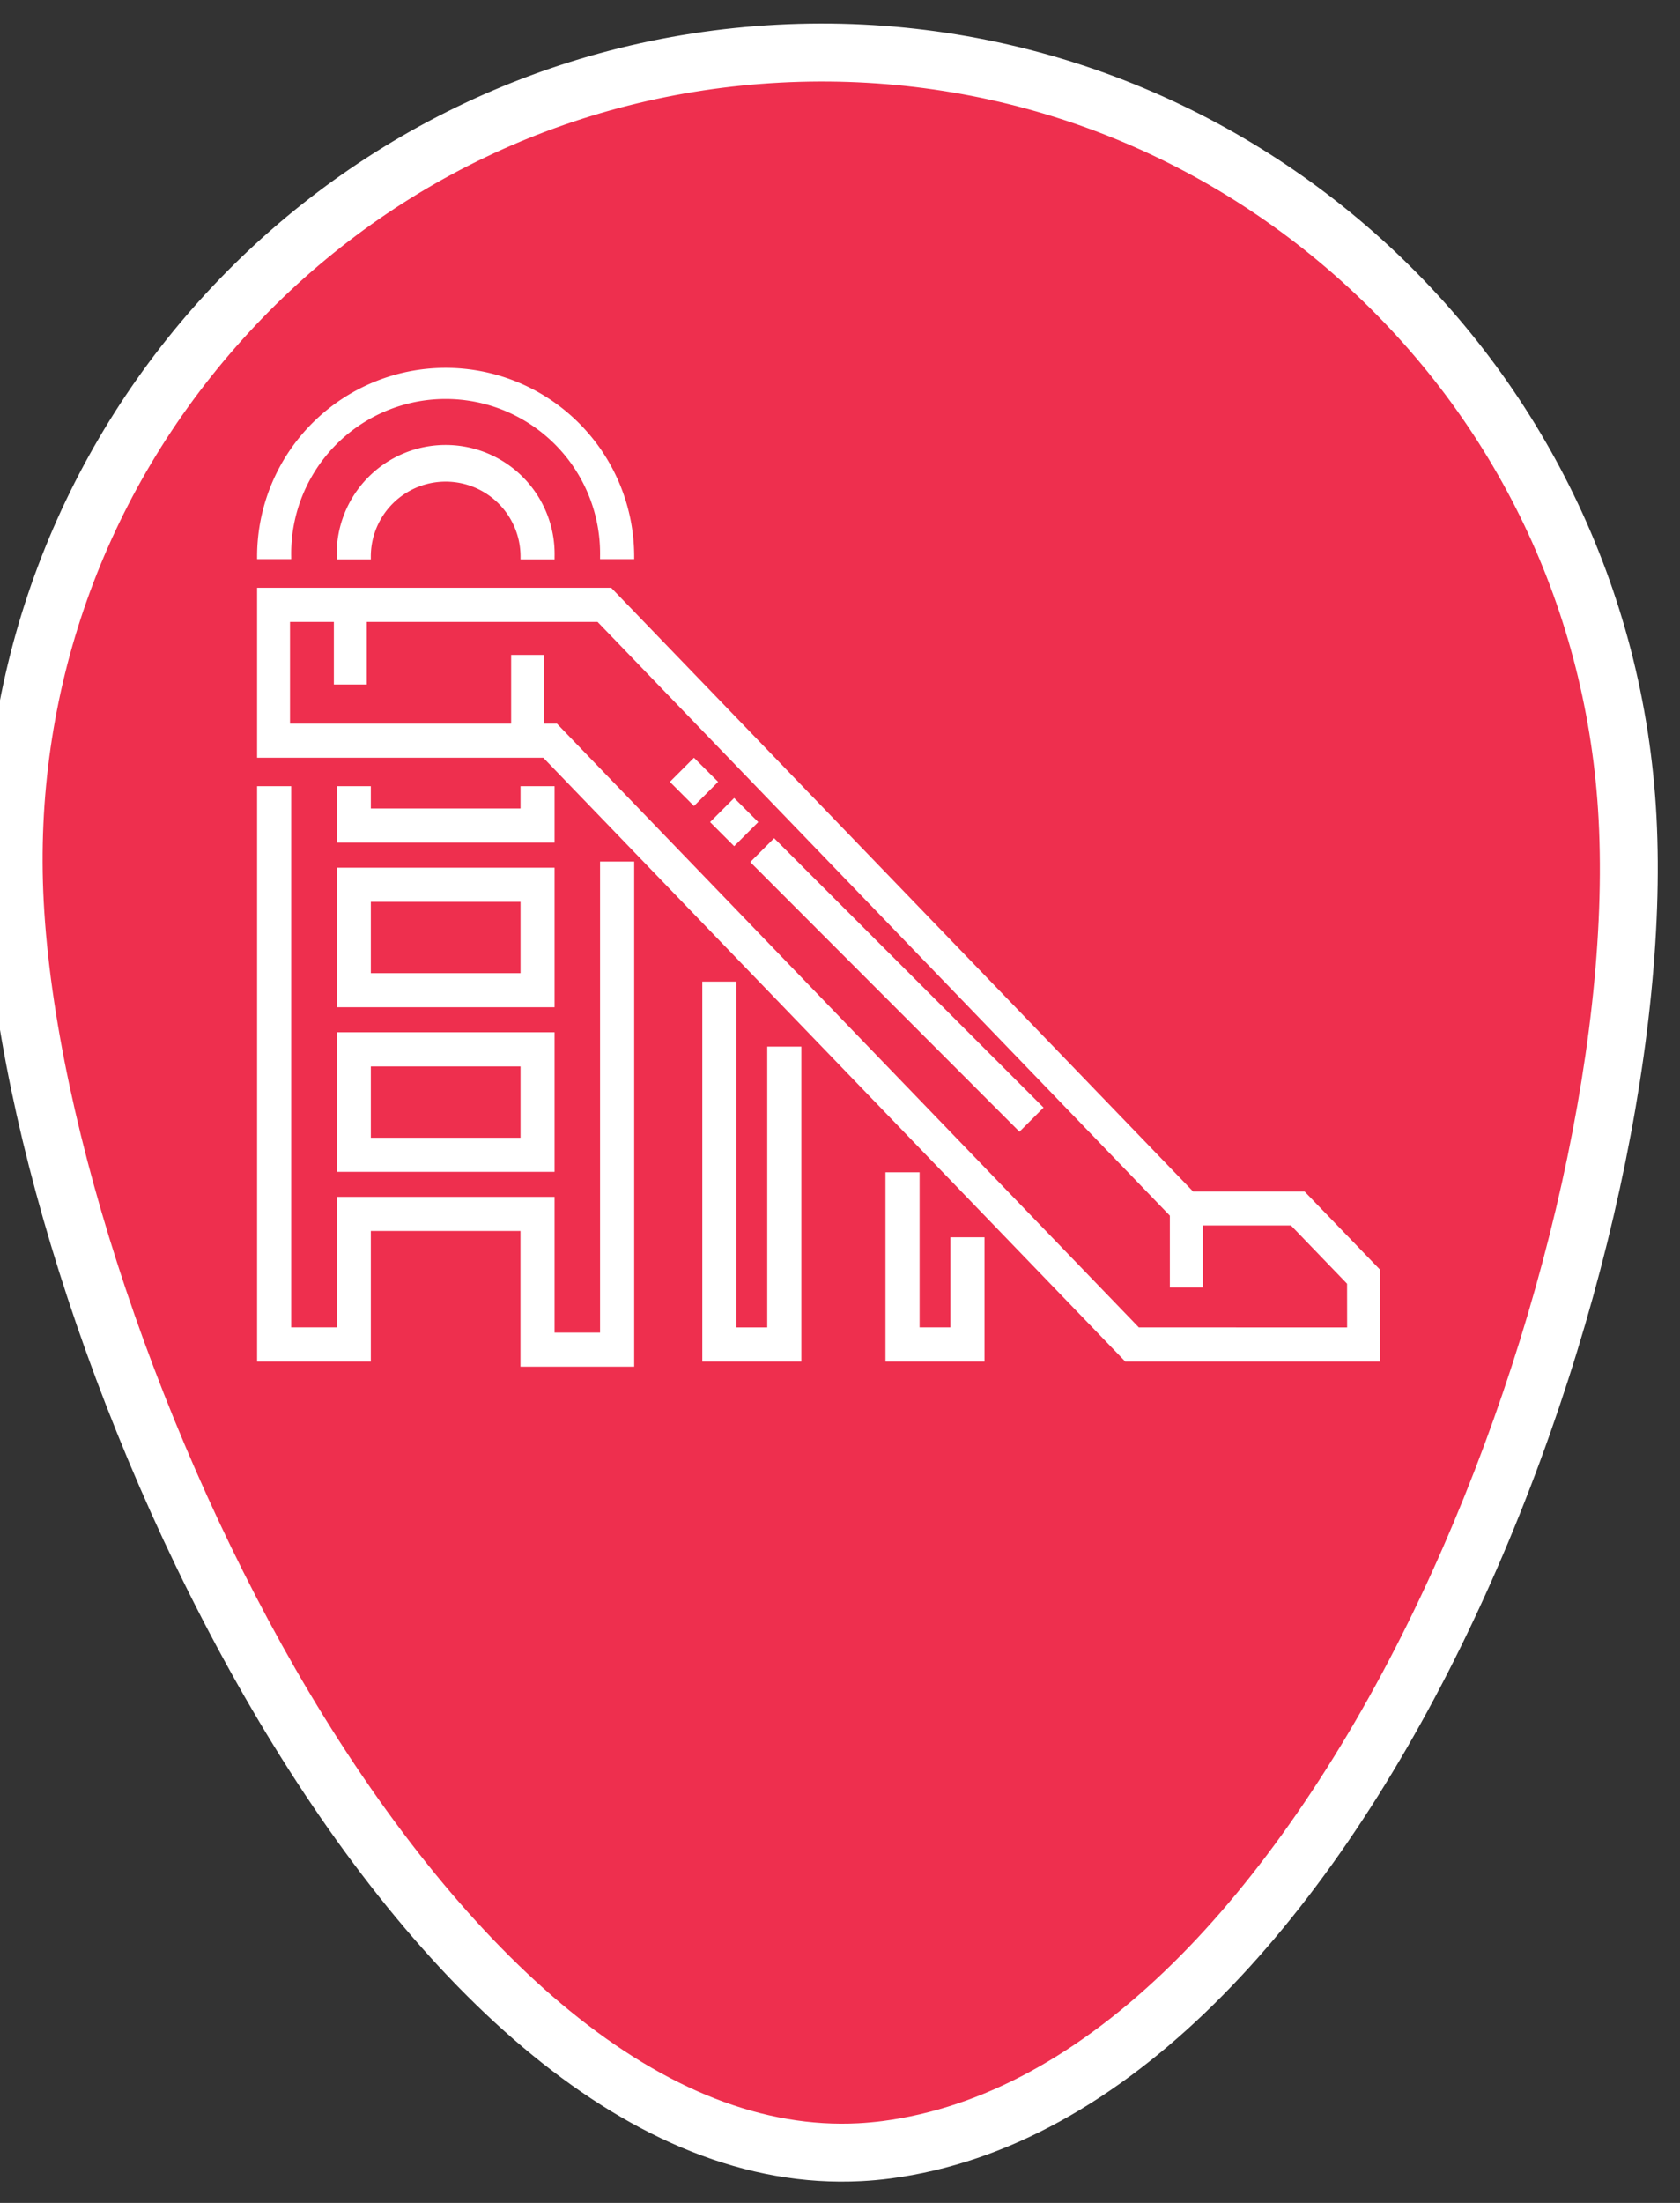 <svg xmlns="http://www.w3.org/2000/svg" xmlns:xlink="http://www.w3.org/1999/xlink" width="29" height="38" viewBox="0 0 29 38">
  <rect x="0" y="0" width="29" height="38" fill="#333333" stroke="none"/>
  <defs>
    <clipPath id="clip-Atrakcie">
      <rect width="29" height="38"/>
    </clipPath>
  </defs>
  <g id="Atrakcie" clip-path="url(#clip-Atrakcie)">
    <g id="Group_278" data-name="Group 278" transform="translate(1.022 2.848)">
      <g id="Group_257" data-name="Group 257" transform="translate(0)">
        <g id="Path_332" data-name="Path 332" transform="translate(0 0)" fill="#ee2f4e">
          <path d="M 10.246 26.358 C 9.118 26.358 7.972 25.837 6.838 24.808 C 5.767 23.836 4.718 22.406 3.805 20.672 C 2.127 17.488 1 13.445 1 10.612 C 1 5.312 5.312 1 10.612 1 C 15.913 1 20.225 5.312 20.225 10.612 C 20.225 13.466 19.083 17.352 17.317 20.511 C 16.375 22.197 15.284 23.613 14.163 24.606 C 12.966 25.667 11.745 26.253 10.535 26.347 C 10.439 26.354 10.342 26.358 10.246 26.358 Z" stroke="none"/>
          <path d="M 10.612 2 C 5.863 2 2 5.863 2 10.612 C 2 13.297 3.081 17.152 4.689 20.206 C 5.549 21.838 6.524 23.173 7.51 24.068 C 8.454 24.924 9.374 25.358 10.246 25.358 C 10.316 25.358 10.387 25.355 10.457 25.35 C 12.457 25.194 14.639 23.253 16.444 20.023 C 18.107 17.048 19.225 13.266 19.225 10.612 C 19.225 5.863 15.361 2 10.612 2 M 10.612 1.9073486328125e-06 C 16.473 1.9073486328125e-06 21.225 4.751 21.225 10.612 C 21.225 16.473 16.67 26.872 10.612 27.344 C 10.49 27.353 10.367 27.358 10.246 27.358 C 4.371 27.358 -1.9073486328125e-06 16.354 -1.9073486328125e-06 10.612 C -1.9073486328125e-06 4.751 4.751 1.9073486328125e-06 10.612 1.9073486328125e-06 Z" stroke="none" fill="#fff"/>
        </g>
      </g>
      <g id="Group_258" data-name="Group 258" transform="translate(3.942 3.896)">
        <path id="Path_94" data-name="Path 94" d="M0,0V7.62H2.461V8.963h7.693V7.62h2.765V0Z" transform="translate(0 3.118)" fill="none" stroke="#fff" stroke-width="1"/>
        <g id="Rectangle_48" data-name="Rectangle 48" transform="translate(2.865 12.07)" fill="none" stroke="#fff" stroke-width="1">
          <rect width="6.89" height="1.442" stroke="none"/>
          <rect x="0.5" y="0.5" width="5.89" height="0.442" fill="none"/>
        </g>
        <g id="Rectangle_49" data-name="Rectangle 49" transform="translate(0.021 10.748) rotate(-90)" fill="none" stroke="#fff" stroke-width="0.5">
          <rect width="7.611" height="2.484" stroke="none"/>
          <rect x="0.25" y="0.25" width="7.111" height="1.984" fill="none"/>
        </g>
        <g id="Rectangle_50" data-name="Rectangle 50" transform="translate(10.196 10.748) rotate(-90)" fill="none" stroke="#fff" stroke-width="0.5">
          <rect width="7.611" height="2.724" stroke="none"/>
          <rect x="0.25" y="0.25" width="7.111" height="2.224" fill="none"/>
        </g>
        <path id="Path_95" data-name="Path 95" d="M2.275,0,0,1.4,2.275,3.068,0,3.894l2.275,2.16" transform="translate(0.09 4.693)" fill="none" stroke="#fff" stroke-width="0.5"/>
        <path id="Path_96" data-name="Path 96" d="M2.133,7.586,0,5.425,2.133,4.6,0,2.934l2.133-1.4L0,0" transform="translate(10.505 3.082)" fill="none" stroke="#fff" stroke-width="0.5"/>
        <g id="Rectangle_51" data-name="Rectangle 51" transform="translate(2.465 1.655)" fill="none" stroke="#fff" stroke-width="0.5">
          <rect width="7.932" height="1.442" stroke="none"/>
          <rect x="0.25" y="0.25" width="7.432" height="0.942" fill="none"/>
        </g>
        <path id="Path_97" data-name="Path 97" d="M0,0" transform="translate(10.196 10.748)" fill="none" stroke="#fff" stroke-width="1"/>
        <path id="Path_98" data-name="Path 98" d="M0,0" transform="translate(16.103 12.806)" fill="none" stroke="#fff" stroke-width="1"/>
        <g id="Rectangle_52" data-name="Rectangle 52" transform="translate(1.263 10.708)" fill="#fff" stroke="#fff" stroke-width="0.5">
          <rect width="10.415" height="1.442" stroke="none"/>
          <rect x="0.25" y="0.25" width="9.915" height="0.942" fill="none"/>
        </g>
        <line id="Line_23" data-name="Line 23" y1="6.773" x2="3.629" transform="translate(6.506 3.112)" fill="none" stroke="#fff" stroke-width="0.5"/>
        <path id="Path_106" data-name="Path 106" d="M3.53,6.3,0,0" transform="translate(2.505 3.137)" fill="none" stroke="#fff" stroke-width="0.5"/>
        <line id="Line_25" data-name="Line 25" x1="1.824" y1="6.19" transform="translate(4.507 3.137)" fill="none" stroke="#fff" stroke-width="0.5"/>
        <line id="Line_26" data-name="Line 26" y1="6.089" x2="1.682" transform="translate(6.51 3.137)" fill="none" stroke="#fff" stroke-width="0.5"/>
        <line id="Line_27" data-name="Line 27" y1="6.089" x2="0.08" transform="translate(6.43 3.137)" fill="none" stroke="#fff" stroke-width="0.5"/>
        <line id="Line_28" data-name="Line 28" y1="2.982" x2="3.93" transform="translate(6.506 6.903)" fill="none" stroke="#fff" stroke-width="0.5"/>
        <line id="Line_29" data-name="Line 29" x1="3.205" y1="2.403" transform="translate(2.264 6.983)" fill="none" stroke="#fff" stroke-width="0.5"/>
        <line id="Line_30" data-name="Line 30" y1="1.282" x2="3.125" transform="translate(7.312 8.905)" fill="none" stroke="#fff" stroke-width="0.5"/>
        <line id="Line_31" data-name="Line 31" x1="2.484" y1="1.282" transform="translate(2.264 8.905)" fill="none" stroke="#fff" stroke-width="0.5"/>
        <path id="Path_99" data-name="Path 99" d="M1.478,0c.814,0,1.743,1.152,1.474,1.474s-2.878.3-2.947,0S.664,0,1.478,0Z" transform="translate(4.59 9.127)" fill="#fff"/>
        <path id="Path_102" data-name="Path 102" d="M1.012,0C-.46,1.646.107.87.107.87" transform="translate(6.534 0)" fill="none" stroke="#fff" stroke-linecap="round" stroke-width="0.5"/>
        <path id="Path_103" data-name="Path 103" d="M0,0C1.147,1.283.7.678.7.678" transform="translate(5.185 0.116)" fill="none" stroke="#fff" stroke-linecap="round" stroke-width="0.5"/>
        <path id="Path_104" data-name="Path 104" d="M.616,0C-.28.948.066.5.066.5" transform="translate(7.575 0.526)" fill="none" stroke="#fff" stroke-linecap="round" stroke-width="0.5"/>
        <path id="Path_105" data-name="Path 105" d="M0,0C.806.669.5.353.5.353" transform="translate(4.457 0.83)" fill="none" stroke="#fff" stroke-linecap="round" stroke-width="0.5"/>
      </g>
    </g>
    <g id="Group_281" data-name="Group 281" transform="translate(-1 1.182) rotate(-3)">
      <g id="Path_332-2" data-name="Path 332" transform="translate(0 0)" fill="#ee2f4e">
        <path d="M 13.94 36.723 C 12.186 36.723 10.431 35.938 8.726 34.391 C 7.194 33.002 5.704 30.974 4.415 28.528 C 2.073 24.082 0.5 18.42 0.5 14.438 C 0.5 10.716 1.95 7.215 4.583 4.583 C 7.216 1.95 10.716 0.5 14.439 0.5 L 14.439 0.5 C 18.162 0.5 21.662 1.95 24.295 4.583 C 26.928 7.215 28.378 10.715 28.378 14.439 C 28.378 18.458 26.782 23.909 24.313 28.327 C 22.984 30.704 21.437 32.709 19.841 34.123 C 18.068 35.693 16.237 36.562 14.4 36.705 C 14.247 36.717 14.093 36.723 13.94 36.723 Z" stroke="none"/>
        <path d="M 14.439 1 C 10.849 1 7.475 2.398 4.936 4.936 C 2.398 7.475 1 10.849 1 14.438 C 1 18.346 2.55 23.914 4.857 28.295 C 6.119 30.69 7.573 32.67 9.062 34.021 C 10.672 35.482 12.314 36.223 13.94 36.223 C 14.08 36.223 14.222 36.217 14.361 36.207 C 16.088 36.072 17.82 35.245 19.509 33.749 C 21.064 32.371 22.574 30.412 23.876 28.083 C 26.307 23.734 27.878 18.379 27.878 14.439 C 27.878 10.849 26.48 7.474 23.941 4.936 C 21.403 2.398 18.028 1 14.439 1 M 14.439 1.52587890625e-05 C 14.439 1.52587890625e-05 14.438 1.52587890625e-05 14.439 1.52587890625e-05 C 22.413 2.288818359375e-05 28.878 6.464 28.878 14.439 C 28.878 22.413 22.681 36.562 14.439 37.204 C 14.272 37.217 14.105 37.223 13.94 37.223 C 5.947 37.223 2.47955322265625e-05 22.252 1.52587890625e-05 14.438 C 3.814697265625e-06 6.465 6.465 1.52587890625e-05 14.439 1.52587890625e-05 Z" stroke="none" fill="#fff"/>
      </g>
    </g>
    <g id="slide" transform="translate(4.438 6.345)">
      <path id="Path_266" data-name="Path 266" d="M18.082,10.415H16.158L6.112,0H0V2.932H4.94L14.986,13.347h4.4V11.765Zm.734,2.344H15.221L5.176,2.344H4.953V1.158H4.385V2.344H.568V.589h.757V1.668h.568V.589H5.877l9.879,10.242v1.238h.568V11h1.522l.969,1.005Zm0,0" transform="translate(0 3.794)" fill="#fff"/>
      <path id="Path_267" data-name="Path 267" d="M3.761,1.93V1.881A1.881,1.881,0,1,0,0,1.881V1.93H.589V1.881a1.292,1.292,0,1,1,2.584,0V1.93Zm0,0" transform="translate(1.374 1.374)" fill="#fff"/>
      <path id="Path_268" data-name="Path 268" d="M.589,3.255a2.666,2.666,0,1,1,5.331,0V3.3h.589V3.255A3.254,3.254,0,1,0,0,3.255V3.3H.589Zm0,0" transform="translate(0 0)" fill="#fff"/>
      <path id="Path_269" data-name="Path 269" d="M0,0V.974H3.761V0H3.173V.385H.589V0ZM0,0" transform="translate(1.374 7.217)" fill="#fff"/>
      <path id="Path_270" data-name="Path 270" d="M5.92,9.425H5.135V7.084H1.374V9.335H.589V0H0V9.924H1.963V7.672H4.546v2.341H6.509V1.3H5.92Zm0,0" transform="translate(0 7.217)" fill="#fff"/>
      <path id="Path_271" data-name="Path 271" d="M0,2.407H3.761V0H0ZM.589.589H3.173v1.23H.589Zm0,0" transform="translate(1.374 8.623)" fill="#fff"/>
      <path id="Path_272" data-name="Path 272" d="M0,2.407H3.761V0H0ZM.589.589H3.173v1.23H.589Zm0,0" transform="translate(1.374 11.462)" fill="#fff"/>
      <path id="Path_273" data-name="Path 273" d="M1.121,5.965H.589V0H0V6.553H1.71V1.121H1.121Zm0,0" transform="translate(7.685 10.588)" fill="#fff"/>
      <path id="Path_274" data-name="Path 274" d="M1.121,2.675H.589V0H0V3.264H1.71V1.121H1.121Zm0,0" transform="translate(10.847 13.877)" fill="#fff"/>
      <path id="Path_275" data-name="Path 275" d="M6.035,6.451,1.388,1.8,1.8,1.388,6.451,6.035ZM1.11,1.526.694,1.11,1.11.694l.416.416ZM.416.833,0,.416.416,0,.833.416Zm0,0" transform="translate(7.125 6.726)" fill="#fff"/>
    </g>
  </g>
</svg>

